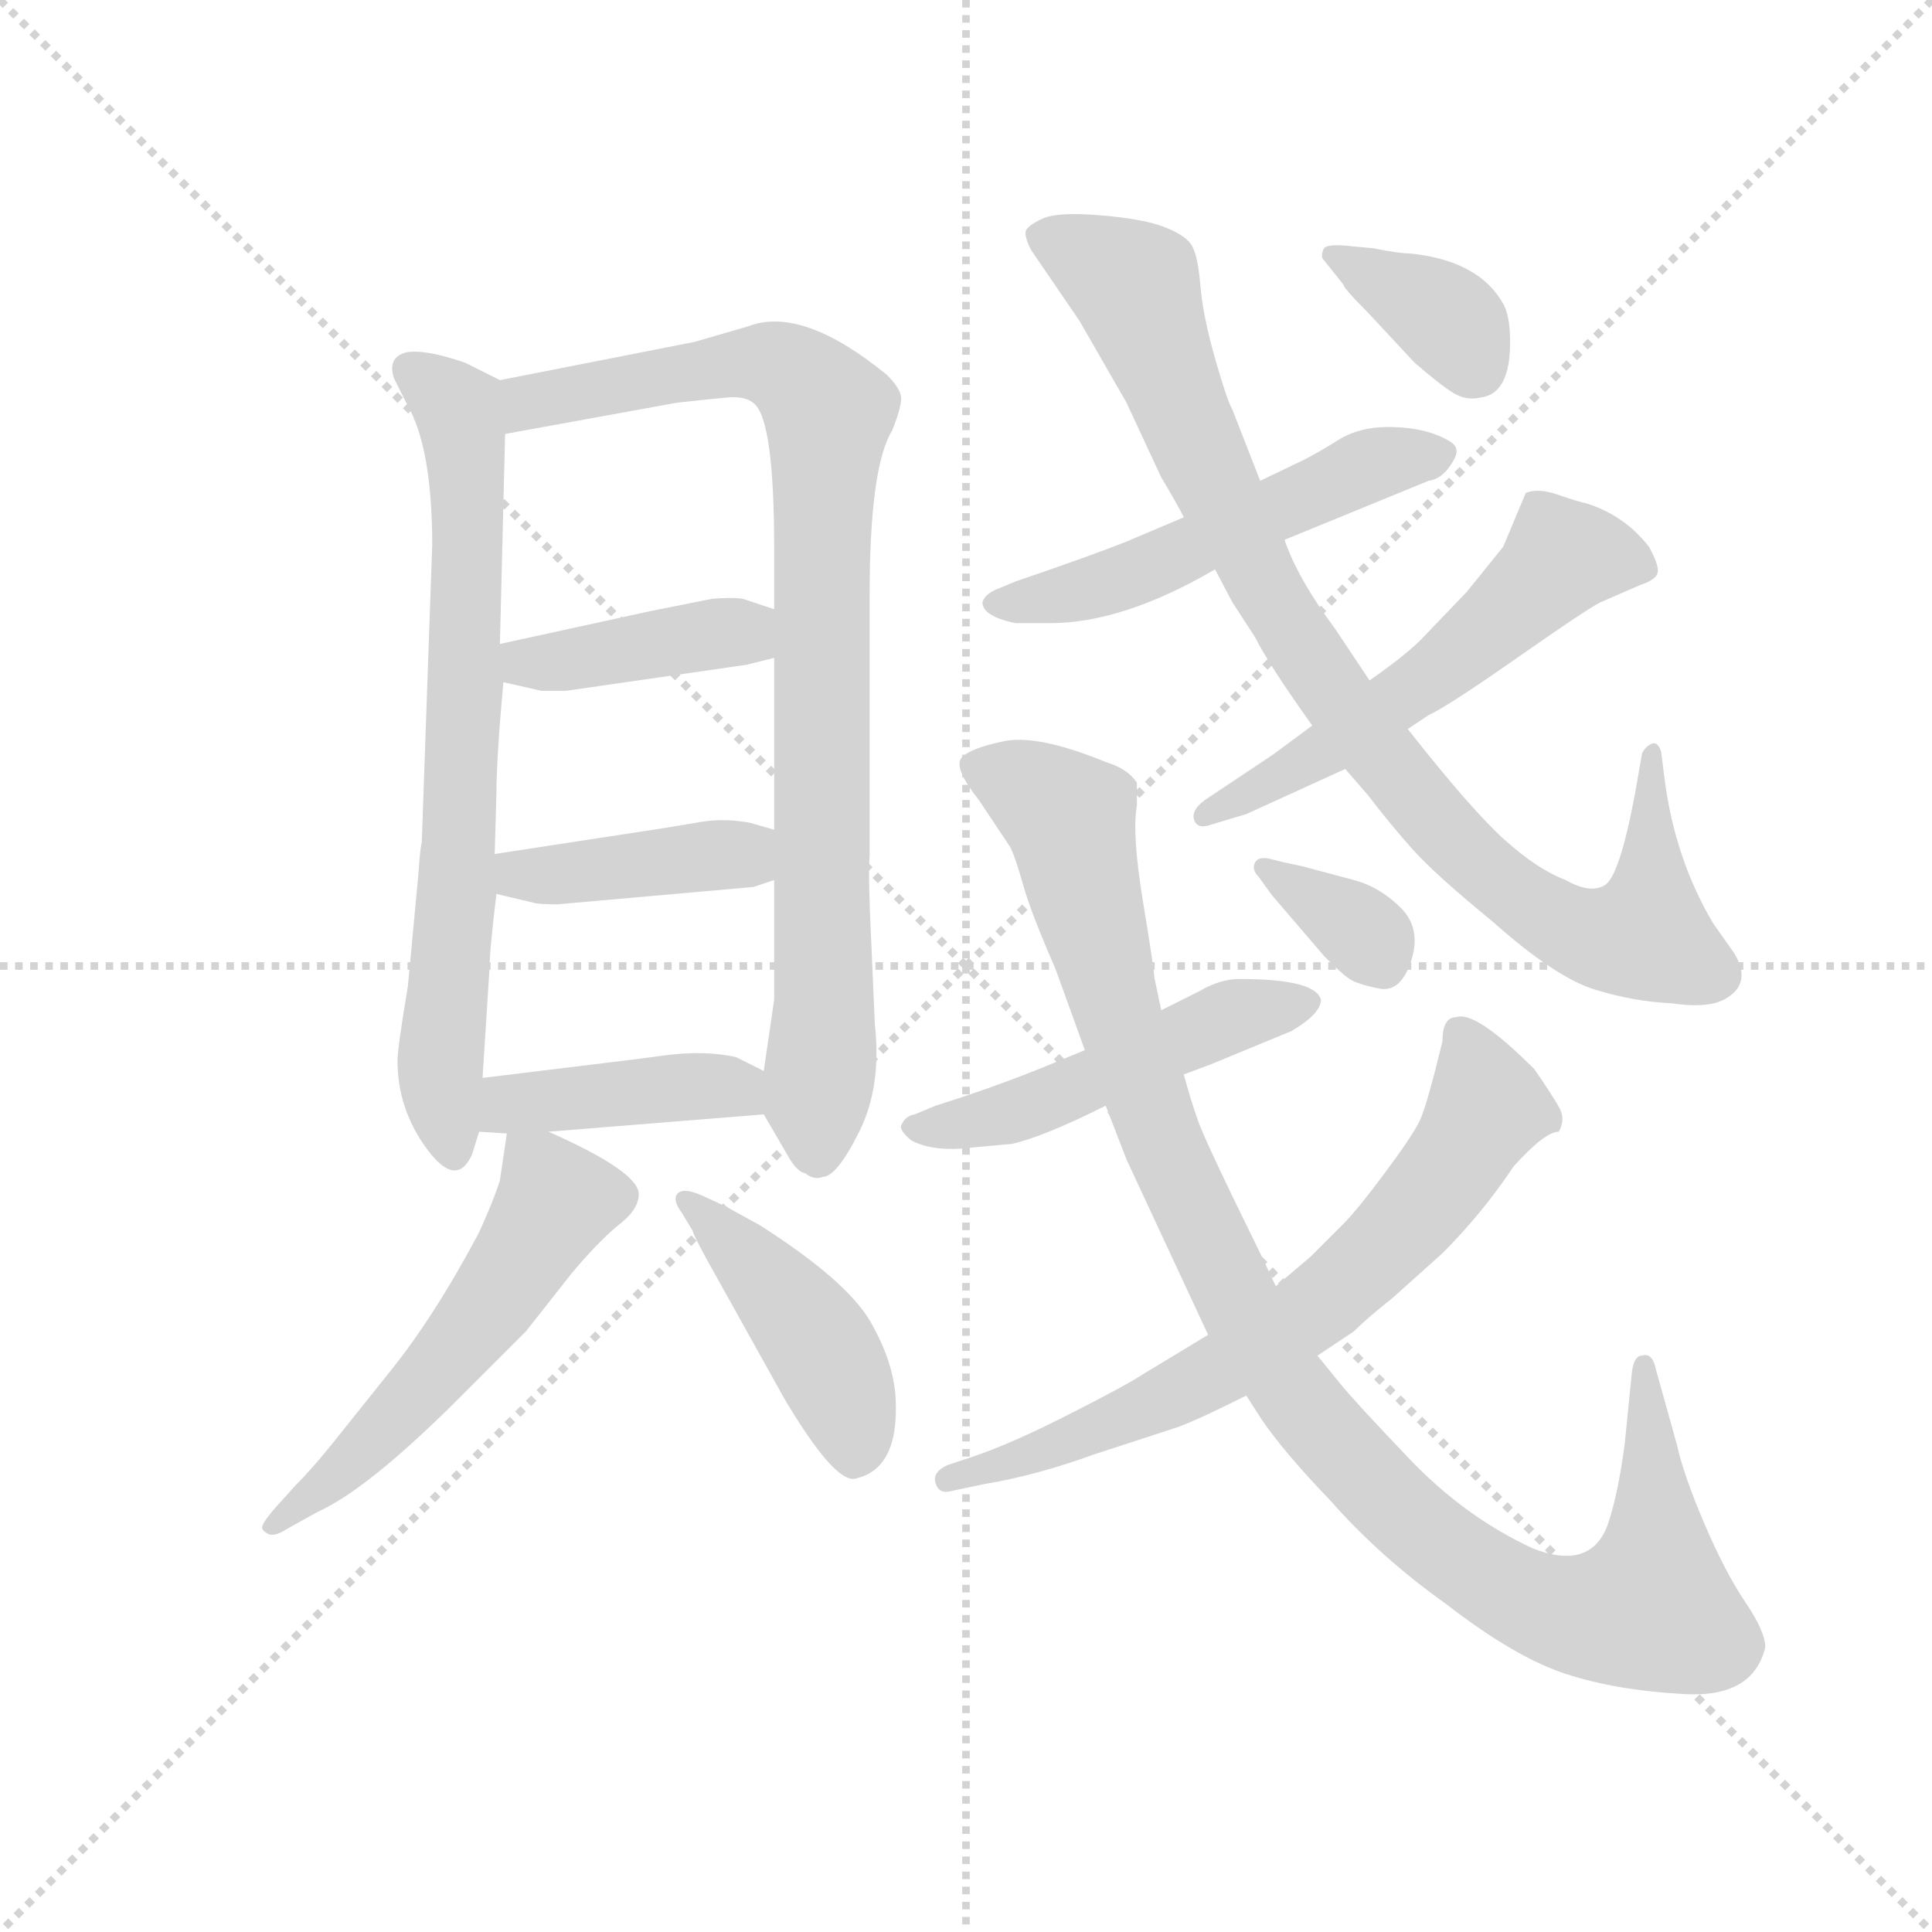 <svg version="1.1" viewBox="0 0 1024 1024" xmlns="http://www.w3.org/2000/svg">
  <g stroke="lightgray" stroke-dasharray="1,1" stroke-width="1" transform="scale(4, 4)">
    <line x1="0" y1="0" x2="256" y2="256"></line>
    <line x1="256" y1="0" x2="0" y2="256"></line>
    <line x1="128" y1="0" x2="128" y2="256"></line>
    <line x1="0" y1="128" x2="256" y2="128"></line>
  </g>
  <g transform="scale(0.92, -0.92) translate(60, -830)">
    <style type="text/css">
      
        @keyframes keyframes0 {
          from {
            stroke: blue;
            stroke-dashoffset: 719;
            stroke-width: 128;
          }
          70% {
            animation-timing-function: step-end;
            stroke: blue;
            stroke-dashoffset: 0;
            stroke-width: 128;
          }
          to {
            stroke: black;
            stroke-width: 1024;
          }
        }
        #make-me-a-hanzi-animation-0 {
          animation: keyframes0 0.835s both;
          animation-delay: 0s;
          animation-timing-function: linear;
        }
      
        @keyframes keyframes1 {
          from {
            stroke: blue;
            stroke-dashoffset: 881;
            stroke-width: 128;
          }
          74% {
            animation-timing-function: step-end;
            stroke: blue;
            stroke-dashoffset: 0;
            stroke-width: 128;
          }
          to {
            stroke: black;
            stroke-width: 1024;
          }
        }
        #make-me-a-hanzi-animation-1 {
          animation: keyframes1 0.967s both;
          animation-delay: 0.835s;
          animation-timing-function: linear;
        }
      
        @keyframes keyframes2 {
          from {
            stroke: blue;
            stroke-dashoffset: 405;
            stroke-width: 128;
          }
          57% {
            animation-timing-function: step-end;
            stroke: blue;
            stroke-dashoffset: 0;
            stroke-width: 128;
          }
          to {
            stroke: black;
            stroke-width: 1024;
          }
        }
        #make-me-a-hanzi-animation-2 {
          animation: keyframes2 0.58s both;
          animation-delay: 1.802s;
          animation-timing-function: linear;
        }
      
        @keyframes keyframes3 {
          from {
            stroke: blue;
            stroke-dashoffset: 406;
            stroke-width: 128;
          }
          57% {
            animation-timing-function: step-end;
            stroke: blue;
            stroke-dashoffset: 0;
            stroke-width: 128;
          }
          to {
            stroke: black;
            stroke-width: 1024;
          }
        }
        #make-me-a-hanzi-animation-3 {
          animation: keyframes3 0.58s both;
          animation-delay: 2.382s;
          animation-timing-function: linear;
        }
      
        @keyframes keyframes4 {
          from {
            stroke: blue;
            stroke-dashoffset: 415;
            stroke-width: 128;
          }
          57% {
            animation-timing-function: step-end;
            stroke: blue;
            stroke-dashoffset: 0;
            stroke-width: 128;
          }
          to {
            stroke: black;
            stroke-width: 1024;
          }
        }
        #make-me-a-hanzi-animation-4 {
          animation: keyframes4 0.588s both;
          animation-delay: 2.962s;
          animation-timing-function: linear;
        }
      
        @keyframes keyframes5 {
          from {
            stroke: blue;
            stroke-dashoffset: 545;
            stroke-width: 128;
          }
          64% {
            animation-timing-function: step-end;
            stroke: blue;
            stroke-dashoffset: 0;
            stroke-width: 128;
          }
          to {
            stroke: black;
            stroke-width: 1024;
          }
        }
        #make-me-a-hanzi-animation-5 {
          animation: keyframes5 0.694s both;
          animation-delay: 3.55s;
          animation-timing-function: linear;
        }
      
        @keyframes keyframes6 {
          from {
            stroke: blue;
            stroke-dashoffset: 435;
            stroke-width: 128;
          }
          59% {
            animation-timing-function: step-end;
            stroke: blue;
            stroke-dashoffset: 0;
            stroke-width: 128;
          }
          to {
            stroke: black;
            stroke-width: 1024;
          }
        }
        #make-me-a-hanzi-animation-6 {
          animation: keyframes6 0.604s both;
          animation-delay: 4.243s;
          animation-timing-function: linear;
        }
      
        @keyframes keyframes7 {
          from {
            stroke: blue;
            stroke-dashoffset: 528;
            stroke-width: 128;
          }
          63% {
            animation-timing-function: step-end;
            stroke: blue;
            stroke-dashoffset: 0;
            stroke-width: 128;
          }
          to {
            stroke: black;
            stroke-width: 1024;
          }
        }
        #make-me-a-hanzi-animation-7 {
          animation: keyframes7 0.68s both;
          animation-delay: 4.847s;
          animation-timing-function: linear;
        }
      
        @keyframes keyframes8 {
          from {
            stroke: blue;
            stroke-dashoffset: 921;
            stroke-width: 128;
          }
          75% {
            animation-timing-function: step-end;
            stroke: blue;
            stroke-dashoffset: 0;
            stroke-width: 128;
          }
          to {
            stroke: black;
            stroke-width: 1024;
          }
        }
        #make-me-a-hanzi-animation-8 {
          animation: keyframes8 1s both;
          animation-delay: 5.527s;
          animation-timing-function: linear;
        }
      
        @keyframes keyframes9 {
          from {
            stroke: blue;
            stroke-dashoffset: 555;
            stroke-width: 128;
          }
          64% {
            animation-timing-function: step-end;
            stroke: blue;
            stroke-dashoffset: 0;
            stroke-width: 128;
          }
          to {
            stroke: black;
            stroke-width: 1024;
          }
        }
        #make-me-a-hanzi-animation-9 {
          animation: keyframes9 0.702s both;
          animation-delay: 6.527s;
          animation-timing-function: linear;
        }
      
        @keyframes keyframes10 {
          from {
            stroke: blue;
            stroke-dashoffset: 364;
            stroke-width: 128;
          }
          54% {
            animation-timing-function: step-end;
            stroke: blue;
            stroke-dashoffset: 0;
            stroke-width: 128;
          }
          to {
            stroke: black;
            stroke-width: 1024;
          }
        }
        #make-me-a-hanzi-animation-10 {
          animation: keyframes10 0.546s both;
          animation-delay: 7.228s;
          animation-timing-function: linear;
        }
      
        @keyframes keyframes11 {
          from {
            stroke: blue;
            stroke-dashoffset: 496;
            stroke-width: 128;
          }
          62% {
            animation-timing-function: step-end;
            stroke: blue;
            stroke-dashoffset: 0;
            stroke-width: 128;
          }
          to {
            stroke: black;
            stroke-width: 1024;
          }
        }
        #make-me-a-hanzi-animation-11 {
          animation: keyframes11 0.654s both;
          animation-delay: 7.774s;
          animation-timing-function: linear;
        }
      
        @keyframes keyframes12 {
          from {
            stroke: blue;
            stroke-dashoffset: 1067;
            stroke-width: 128;
          }
          78% {
            animation-timing-function: step-end;
            stroke: blue;
            stroke-dashoffset: 0;
            stroke-width: 128;
          }
          to {
            stroke: black;
            stroke-width: 1024;
          }
        }
        #make-me-a-hanzi-animation-12 {
          animation: keyframes12 1.118s both;
          animation-delay: 8.428s;
          animation-timing-function: linear;
        }
      
        @keyframes keyframes13 {
          from {
            stroke: blue;
            stroke-dashoffset: 688;
            stroke-width: 128;
          }
          69% {
            animation-timing-function: step-end;
            stroke: blue;
            stroke-dashoffset: 0;
            stroke-width: 128;
          }
          to {
            stroke: black;
            stroke-width: 1024;
          }
        }
        #make-me-a-hanzi-animation-13 {
          animation: keyframes13 0.81s both;
          animation-delay: 9.546s;
          animation-timing-function: linear;
        }
      
        @keyframes keyframes14 {
          from {
            stroke: blue;
            stroke-dashoffset: 343;
            stroke-width: 128;
          }
          53% {
            animation-timing-function: step-end;
            stroke: blue;
            stroke-dashoffset: 0;
            stroke-width: 128;
          }
          to {
            stroke: black;
            stroke-width: 1024;
          }
        }
        #make-me-a-hanzi-animation-14 {
          animation: keyframes14 0.529s both;
          animation-delay: 10.356s;
          animation-timing-function: linear;
        }
      
    </style>
    
      <path d="M 228 611 L 208 621 Q 185 629 174 627 Q 163 624 167 612 L 174 598 Q 189 573 189 516 L 183 345 Q 182 341 181 326 L 175 262 Q 169 226 169 219 Q 169 191 186 168 Q 203 145 212 165 L 216 178 L 218 209 L 222 272 Q 222 282 226 315 L 225 338 L 226 373 Q 226 393 230 437 L 228 459 L 231 580 C 232 609 232 609 228 611 Z" fill="lightgray"></path>
    
      <path d="M 380 188 L 394 164 Q 399 155 404 154 Q 409 150 414 152 Q 422 152 435 178 Q 448 204 444 240 L 442 286 Q 440 326 441 337 L 441 487 Q 441 561 454 582 Q 460 597 459 602 Q 458 607 451 614 Q 402 654 371 642 L 340 633 L 228 611 C 199 605 201 575 231 580 L 330 598 Q 348 600 359 601 Q 370 602 375 597 Q 386 586 386 514 L 386 479 L 386 451 L 386 352 L 386 323 L 386 254 L 380 213 C 377 193 377 193 380 188 Z" fill="lightgray"></path>
    
      <path d="M 315 478 L 228 459 C 199 453 201 444 230 437 L 252 432 L 266 432 L 370 447 L 386 451 C 415 458 414 470 386 479 L 368 485 Q 362 486 350 485 L 315 478 Z" fill="lightgray"></path>
    
      <path d="M 386 352 L 372 356 Q 356 359 341 356 L 323 353 L 225 338 C 195 333 197 322 226 315 L 247 310 Q 250 309 261 309 L 374 319 L 386 323 C 414 332 415 344 386 352 Z" fill="lightgray"></path>
    
      <path d="M 256 178 L 380 188 C 410 190 407 200 380 213 L 364 221 Q 346 225 323 222 L 308 220 L 218 209 C 188 205 186 180 216 178 L 232 177 L 256 178 Z" fill="lightgray"></path>
    
      <path d="M 232 177 L 228 150 Q 225 140 216 120 Q 190 71 164 39 L 132 -1 Q 120 -16 110 -26 L 101 -36 Q 91 -47 91 -50 Q 91 -52 95 -54 Q 99 -55 105 -51 L 123 -41 Q 152 -28 205 25 L 243 63 L 269 96 Q 284 114 296 124 Q 308 133 308 142 Q 308 155 256 178 C 234 188 234 188 232 177 Z" fill="lightgray"></path>
    
      <path d="M 339 121 Q 340 117 353 94 L 392 24 Q 420 -23 432 -22 Q 458 -17 456 24 Q 455 45 441.5 68.5 Q 428 92 378 124 L 358 135 L 345 141 Q 334 146 330.5 142.5 Q 327 139 333 131 L 339 121 Z" fill="lightgray"></path>
    
      <path d="M 680 519 L 763 553 Q 770 554 775 561 Q 780 568 779 571 Q 779 575 767.5 579.5 Q 756 584 739.5 584 Q 723 584 711 576.5 Q 699 569 691 565 L 666 553 L 622 532 L 589 518 Q 569 510 525 495 L 513 490 Q 507 487 506 483 Q 506 475 525 471 L 545 471 Q 587 471 640 502 L 680 519 Z" fill="lightgray"></path>
    
      <path d="M 640 502 L 650 483 L 663 463 Q 671 447 696 412 L 715 387 L 728 372 Q 741 355 754 340.5 Q 767 326 800 299 Q 836 267 858.5 260 Q 881 253 903 252 Q 923 249 933 254 Q 950 263 939 281 L 927 298 Q 905 335 899 381 L 897 397 Q 895 403 891.5 401.5 Q 888 400 886 396 L 882 373 Q 873 325 864.5 320 Q 856 315 842 323 Q 826 329 807 346 Q 788 363 751 410 L 729 438 L 709 468 Q 688 496 680 519 L 666 553 L 650 594 Q 647 599 640 623.5 Q 633 648 631.5 666 Q 630 684 626 689.5 Q 622 695 610 699.5 Q 598 704 573.5 706 Q 549 708 540.5 704 Q 532 700 531 697 Q 530 694 534 686 L 562 645 L 589 598 L 609 555 Q 618 540 622 532 L 640 502 Z" fill="lightgray"></path>
    
      <path d="M 696 412 L 673 395 L 634 369 Q 626 363 628 357.5 Q 630 352 638 355 L 658 361 L 715 387 L 751 410 L 763 418 Q 774 423 814 451 Q 854 479 862 483 L 885 493 Q 894 496 895 500 Q 896 504 890 515 Q 876 533 854 540 Q 849 541 837.5 545 Q 826 549 819 546 L 806 515 L 785 489 L 761 464 Q 752 454 729 438 L 696 412 Z" fill="lightgray"></path>
    
      <path d="M 714 666 Q 714 664 728 650 L 755 621 Q 770 608 777.5 603.5 Q 785 599 793 601 Q 810 603 810 633 Q 810 648 806 655 Q 792 680 752 684 Q 746 684 731 687 L 720 688 Q 704 690 702.5 686.5 Q 701 683 702 681 L 714 666 Z" fill="lightgray"></path>
    
      <path d="M 622 211 L 638 217 L 684 236 Q 701 246 701 254 Q 698 266 654 266 Q 643 266 631 259 L 609 248 L 565 225 L 548 218 Q 517 205 479 193 L 467 188 Q 461 187 459 181 Q 459 178 465 173 Q 478 166 501 169 L 523 171 Q 541 175 577 193 L 622 211 Z" fill="lightgray"></path>
    
      <path d="M 886 49 Q 881 49 880 38 L 876 -2 Q 872 -32 866 -49 Q 856 -75 823 -62 Q 784 -44 752 -10.5 Q 720 23 712 33 L 699 49 L 675 89 L 667 106 Q 635 171 630.5 183.5 Q 626 196 622 211 L 609 248 L 605 267 Q 605 271 598.5 310.5 Q 592 350 595 366 L 595 379 Q 590 387 577 391 Q 538 407 518.5 403 Q 499 399 494 393.5 Q 489 388 504 369 L 522 342 Q 525 336 529.5 320 Q 534 304 548 272 L 565 225 L 577 193 L 589 162 L 636 61 L 658 26 L 667 12 Q 680 -7 706 -34 Q 735 -67 773 -94 Q 813 -125 842.5 -134.5 Q 872 -144 911 -146 Q 950 -148 957 -119 Q 957 -110 945.5 -93 Q 934 -76 922 -48 Q 910 -20 906 -2 L 894 41 Q 892 51 886 49 Z" fill="lightgray"></path>
    
      <path d="M 699 49 L 720 63 Q 728 71 742 82 L 771 108 Q 794 131 812 158 Q 830 178 838 178 Q 842 185 838.5 191.5 Q 835 198 824 214 Q 790 248 779 244 Q 771 244 771 230 Q 762 193 758 184.5 Q 754 176 738 154.5 Q 722 133 714 125 L 695 106 L 675 89 L 636 61 L 598 38 Q 589 32 555.5 15 Q 522 -2 501 -9 L 486 -14 Q 477 -18 479 -24.5 Q 481 -31 488 -29 L 507 -25 Q 537 -20 570 -8 L 616 7 Q 626 10 658 26 L 699 49 Z" fill="lightgray"></path>
    
      <path d="M 665 325 L 673 314 L 703 279 Q 713 269 717.5 266 Q 722 263 734.5 260.5 Q 747 258 753 276.5 Q 759 295 747 307 Q 735 319 720 323 L 690 331 Q 680 333 672.5 335 Q 665 337 663 333 Q 661 329 665 325 Z" fill="lightgray"></path>
    
    
      <clipPath id="make-me-a-hanzi-clip-0">
        <path d="M 228 611 L 208 621 Q 185 629 174 627 Q 163 624 167 612 L 174 598 Q 189 573 189 516 L 183 345 Q 182 341 181 326 L 175 262 Q 169 226 169 219 Q 169 191 186 168 Q 203 145 212 165 L 216 178 L 218 209 L 222 272 Q 222 282 226 315 L 225 338 L 226 373 Q 226 393 230 437 L 228 459 L 231 580 C 232 609 232 609 228 611 Z"></path>
      </clipPath>
      <path clip-path="url(#make-me-a-hanzi-clip-0)" d="M 175 617 L 202 597 L 209 558 L 205 356 L 194 221 L 199 169" fill="none" id="make-me-a-hanzi-animation-0" stroke-dasharray="591 1182" stroke-linecap="round"></path>
    
      <clipPath id="make-me-a-hanzi-clip-1">
        <path d="M 380 188 L 394 164 Q 399 155 404 154 Q 409 150 414 152 Q 422 152 435 178 Q 448 204 444 240 L 442 286 Q 440 326 441 337 L 441 487 Q 441 561 454 582 Q 460 597 459 602 Q 458 607 451 614 Q 402 654 371 642 L 340 633 L 228 611 C 199 605 201 575 231 580 L 330 598 Q 348 600 359 601 Q 370 602 375 597 Q 386 586 386 514 L 386 479 L 386 451 L 386 352 L 386 323 L 386 254 L 380 213 C 377 193 377 193 380 188 Z"></path>
      </clipPath>
      <path clip-path="url(#make-me-a-hanzi-clip-1)" d="M 237 588 L 252 600 L 371 621 L 394 617 L 418 593 L 411 165" fill="none" id="make-me-a-hanzi-animation-1" stroke-dasharray="753 1506" stroke-linecap="round"></path>
    
      <clipPath id="make-me-a-hanzi-clip-2">
        <path d="M 315 478 L 228 459 C 199 453 201 444 230 437 L 252 432 L 266 432 L 370 447 L 386 451 C 415 458 414 470 386 479 L 368 485 Q 362 486 350 485 L 315 478 Z"></path>
      </clipPath>
      <path clip-path="url(#make-me-a-hanzi-clip-2)" d="M 237 454 L 243 448 L 259 448 L 363 466 L 380 458" fill="none" id="make-me-a-hanzi-animation-2" stroke-dasharray="277 554" stroke-linecap="round"></path>
    
      <clipPath id="make-me-a-hanzi-clip-3">
        <path d="M 386 352 L 372 356 Q 356 359 341 356 L 323 353 L 225 338 C 195 333 197 322 226 315 L 247 310 Q 250 309 261 309 L 374 319 L 386 323 C 414 332 415 344 386 352 Z"></path>
      </clipPath>
      <path clip-path="url(#make-me-a-hanzi-clip-3)" d="M 233 333 L 239 326 L 255 325 L 362 338 L 377 330" fill="none" id="make-me-a-hanzi-animation-3" stroke-dasharray="278 556" stroke-linecap="round"></path>
    
      <clipPath id="make-me-a-hanzi-clip-4">
        <path d="M 256 178 L 380 188 C 410 190 407 200 380 213 L 364 221 Q 346 225 323 222 L 308 220 L 218 209 C 188 205 186 180 216 178 L 232 177 L 256 178 Z"></path>
      </clipPath>
      <path clip-path="url(#make-me-a-hanzi-clip-4)" d="M 220 185 L 234 194 L 344 205 L 364 203 L 372 194" fill="none" id="make-me-a-hanzi-animation-4" stroke-dasharray="287 574" stroke-linecap="round"></path>
    
      <clipPath id="make-me-a-hanzi-clip-5">
        <path d="M 232 177 L 228 150 Q 225 140 216 120 Q 190 71 164 39 L 132 -1 Q 120 -16 110 -26 L 101 -36 Q 91 -47 91 -50 Q 91 -52 95 -54 Q 99 -55 105 -51 L 123 -41 Q 152 -28 205 25 L 243 63 L 269 96 Q 284 114 296 124 Q 308 133 308 142 Q 308 155 256 178 C 234 188 234 188 232 177 Z"></path>
      </clipPath>
      <path clip-path="url(#make-me-a-hanzi-clip-5)" d="M 238 169 L 256 150 L 259 135 L 235 96 L 172 17 L 96 -49" fill="none" id="make-me-a-hanzi-animation-5" stroke-dasharray="417 834" stroke-linecap="round"></path>
    
      <clipPath id="make-me-a-hanzi-clip-6">
        <path d="M 339 121 Q 340 117 353 94 L 392 24 Q 420 -23 432 -22 Q 458 -17 456 24 Q 455 45 441.5 68.5 Q 428 92 378 124 L 358 135 L 345 141 Q 334 146 330.5 142.5 Q 327 139 333 131 L 339 121 Z"></path>
      </clipPath>
      <path clip-path="url(#make-me-a-hanzi-clip-6)" d="M 337 138 L 409 60 L 430 16 L 433 -8" fill="none" id="make-me-a-hanzi-animation-6" stroke-dasharray="307 614" stroke-linecap="round"></path>
    
      <clipPath id="make-me-a-hanzi-clip-7">
        <path d="M 680 519 L 763 553 Q 770 554 775 561 Q 780 568 779 571 Q 779 575 767.5 579.5 Q 756 584 739.5 584 Q 723 584 711 576.5 Q 699 569 691 565 L 666 553 L 622 532 L 589 518 Q 569 510 525 495 L 513 490 Q 507 487 506 483 Q 506 475 525 471 L 545 471 Q 587 471 640 502 L 680 519 Z"></path>
      </clipPath>
      <path clip-path="url(#make-me-a-hanzi-clip-7)" d="M 513 483 L 597 500 L 726 561 L 769 569" fill="none" id="make-me-a-hanzi-animation-7" stroke-dasharray="400 800" stroke-linecap="round"></path>
    
      <clipPath id="make-me-a-hanzi-clip-8">
        <path d="M 640 502 L 650 483 L 663 463 Q 671 447 696 412 L 715 387 L 728 372 Q 741 355 754 340.5 Q 767 326 800 299 Q 836 267 858.5 260 Q 881 253 903 252 Q 923 249 933 254 Q 950 263 939 281 L 927 298 Q 905 335 899 381 L 897 397 Q 895 403 891.5 401.5 Q 888 400 886 396 L 882 373 Q 873 325 864.5 320 Q 856 315 842 323 Q 826 329 807 346 Q 788 363 751 410 L 729 438 L 709 468 Q 688 496 680 519 L 666 553 L 650 594 Q 647 599 640 623.5 Q 633 648 631.5 666 Q 630 684 626 689.5 Q 622 695 610 699.5 Q 598 704 573.5 706 Q 549 708 540.5 704 Q 532 700 531 697 Q 530 694 534 686 L 562 645 L 589 598 L 609 555 Q 618 540 622 532 L 640 502 Z"></path>
      </clipPath>
      <path clip-path="url(#make-me-a-hanzi-clip-8)" d="M 541 694 L 594 665 L 629 573 L 683 468 L 748 379 L 805 320 L 846 294 L 888 291 L 892 396" fill="none" id="make-me-a-hanzi-animation-8" stroke-dasharray="793 1586" stroke-linecap="round"></path>
    
      <clipPath id="make-me-a-hanzi-clip-9">
        <path d="M 696 412 L 673 395 L 634 369 Q 626 363 628 357.5 Q 630 352 638 355 L 658 361 L 715 387 L 751 410 L 763 418 Q 774 423 814 451 Q 854 479 862 483 L 885 493 Q 894 496 895 500 Q 896 504 890 515 Q 876 533 854 540 Q 849 541 837.5 545 Q 826 549 819 546 L 806 515 L 785 489 L 761 464 Q 752 454 729 438 L 696 412 Z"></path>
      </clipPath>
      <path clip-path="url(#make-me-a-hanzi-clip-9)" d="M 884 505 L 838 508 L 766 441 L 699 396 L 634 362" fill="none" id="make-me-a-hanzi-animation-9" stroke-dasharray="427 854" stroke-linecap="round"></path>
    
      <clipPath id="make-me-a-hanzi-clip-10">
        <path d="M 714 666 Q 714 664 728 650 L 755 621 Q 770 608 777.5 603.5 Q 785 599 793 601 Q 810 603 810 633 Q 810 648 806 655 Q 792 680 752 684 Q 746 684 731 687 L 720 688 Q 704 690 702.5 686.5 Q 701 683 702 681 L 714 666 Z"></path>
      </clipPath>
      <path clip-path="url(#make-me-a-hanzi-clip-10)" d="M 707 683 L 768 651 L 790 619" fill="none" id="make-me-a-hanzi-animation-10" stroke-dasharray="236 472" stroke-linecap="round"></path>
    
      <clipPath id="make-me-a-hanzi-clip-11">
        <path d="M 622 211 L 638 217 L 684 236 Q 701 246 701 254 Q 698 266 654 266 Q 643 266 631 259 L 609 248 L 565 225 L 548 218 Q 517 205 479 193 L 467 188 Q 461 187 459 181 Q 459 178 465 173 Q 478 166 501 169 L 523 171 Q 541 175 577 193 L 622 211 Z"></path>
      </clipPath>
      <path clip-path="url(#make-me-a-hanzi-clip-11)" d="M 467 180 L 516 187 L 645 243 L 694 252" fill="none" id="make-me-a-hanzi-animation-11" stroke-dasharray="368 736" stroke-linecap="round"></path>
    
      <clipPath id="make-me-a-hanzi-clip-12">
        <path d="M 886 49 Q 881 49 880 38 L 876 -2 Q 872 -32 866 -49 Q 856 -75 823 -62 Q 784 -44 752 -10.5 Q 720 23 712 33 L 699 49 L 675 89 L 667 106 Q 635 171 630.5 183.5 Q 626 196 622 211 L 609 248 L 605 267 Q 605 271 598.5 310.5 Q 592 350 595 366 L 595 379 Q 590 387 577 391 Q 538 407 518.5 403 Q 499 399 494 393.5 Q 489 388 504 369 L 522 342 Q 525 336 529.5 320 Q 534 304 548 272 L 565 225 L 577 193 L 589 162 L 636 61 L 658 26 L 667 12 Q 680 -7 706 -34 Q 735 -67 773 -94 Q 813 -125 842.5 -134.5 Q 872 -144 911 -146 Q 950 -148 957 -119 Q 957 -110 945.5 -93 Q 934 -76 922 -48 Q 910 -20 906 -2 L 894 41 Q 892 51 886 49 Z"></path>
      </clipPath>
      <path clip-path="url(#make-me-a-hanzi-clip-12)" d="M 502 389 L 556 359 L 586 239 L 653 78 L 697 12 L 759 -52 L 831 -96 L 891 -96 L 894 -52 L 887 42" fill="none" id="make-me-a-hanzi-animation-12" stroke-dasharray="939 1878" stroke-linecap="round"></path>
    
      <clipPath id="make-me-a-hanzi-clip-13">
        <path d="M 699 49 L 720 63 Q 728 71 742 82 L 771 108 Q 794 131 812 158 Q 830 178 838 178 Q 842 185 838.5 191.5 Q 835 198 824 214 Q 790 248 779 244 Q 771 244 771 230 Q 762 193 758 184.5 Q 754 176 738 154.5 Q 722 133 714 125 L 695 106 L 675 89 L 636 61 L 598 38 Q 589 32 555.5 15 Q 522 -2 501 -9 L 486 -14 Q 477 -18 479 -24.5 Q 481 -31 488 -29 L 507 -25 Q 537 -20 570 -8 L 616 7 Q 626 10 658 26 L 699 49 Z"></path>
      </clipPath>
      <path clip-path="url(#make-me-a-hanzi-clip-13)" d="M 781 234 L 796 200 L 794 186 L 748 123 L 702 79 L 594 16 L 486 -22" fill="none" id="make-me-a-hanzi-animation-13" stroke-dasharray="560 1120" stroke-linecap="round"></path>
    
      <clipPath id="make-me-a-hanzi-clip-14">
        <path d="M 665 325 L 673 314 L 703 279 Q 713 269 717.5 266 Q 722 263 734.5 260.5 Q 747 258 753 276.5 Q 759 295 747 307 Q 735 319 720 323 L 690 331 Q 680 333 672.5 335 Q 665 337 663 333 Q 661 329 665 325 Z"></path>
      </clipPath>
      <path clip-path="url(#make-me-a-hanzi-clip-14)" d="M 669 330 L 725 293 L 736 277" fill="none" id="make-me-a-hanzi-animation-14" stroke-dasharray="215 430" stroke-linecap="round"></path>
    
  </g>
</svg>